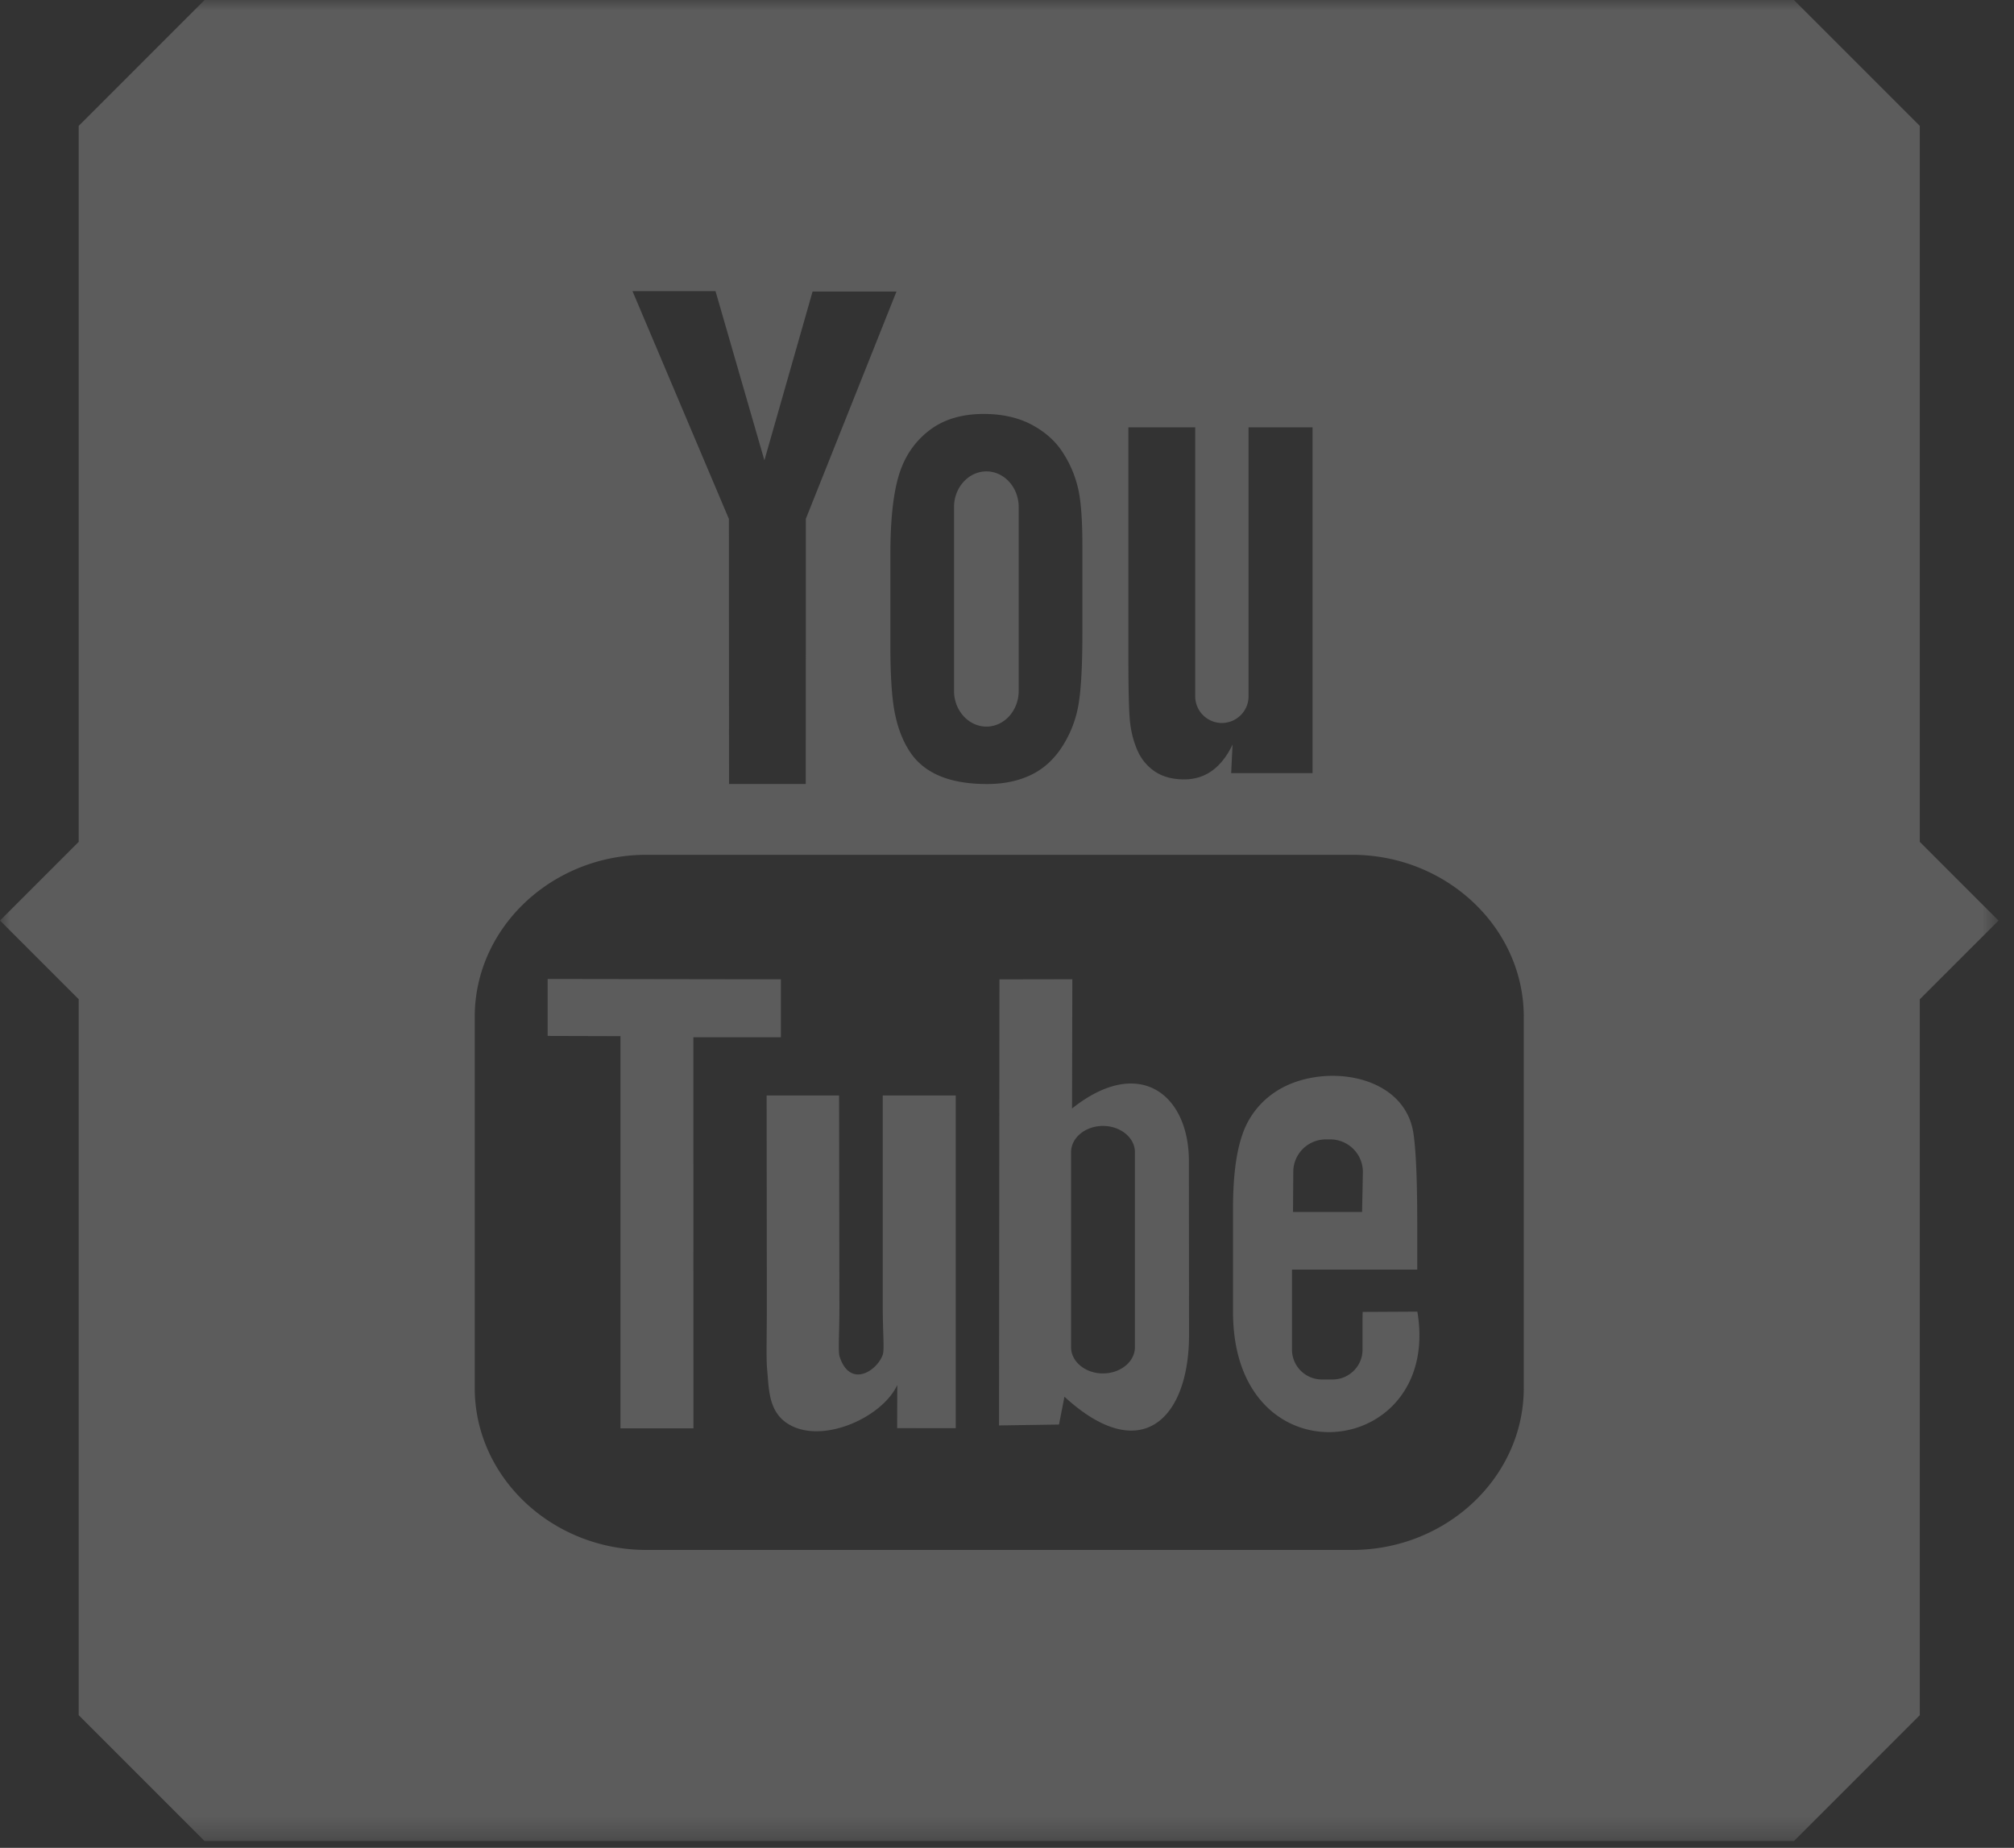 <svg xmlns="http://www.w3.org/2000/svg" xmlns:xlink="http://www.w3.org/1999/xlink" width="97" height="89" viewBox="0 0 97 89">
    <rect x="0" y="0" width="97" height="89" fill="#333333" stroke="none"/>
    <defs>
        <path id="a" d="M0 0h96.254v88.674H0z"/>
    </defs>
    <g fill="none" fill-rule="evenodd" opacity=".2">
        <mask id="b" fill="#fff">
            <use xlink:href="#a"/>
        </mask>
        <path fill="#FEFEFE" d="M35.113 37.76h3.694l.005-12.773 4.364-10.944h-4.04l-2.32 8.129-2.355-8.15h-3.998l4.643 10.97.007 12.767zm10.836-4.479c0 .945.706 1.715 1.56 1.715.856 0 1.554-.77 1.554-1.715v-8.865c0-.94-.698-1.712-1.556-1.712-.854 0-1.558.772-1.558 1.712v8.865zm-3.065-6.615h-.001v4.41c0 1.46.07 2.556.218 3.282.146.73.391 1.357.735 1.868.343.513.823.9 1.445 1.156.619.256 1.372.38 2.264.38.8 0 1.505-.146 2.126-.446.61-.297 1.114-.763 1.507-1.387a5.394 5.394 0 0 0 .77-2.022c.12-.72.183-1.857.183-3.401v-4.213c0-1.222-.065-2.127-.198-2.728a5.366 5.366 0 0 0-.723-1.734c-.347-.56-.853-1.015-1.503-1.366-.65-.349-1.424-.527-2.33-.527-1.078 0-1.965.274-2.656.82-.694.545-1.172 1.264-1.439 2.162-.265.9-.398 2.148-.398 3.746zm11.868 9.407c.18.44.46.799.844 1.067.378.264.86.398 1.437.398.507 0 .954-.136 1.345-.418.39-.281.719-.701.986-1.26l-.067 1.377h3.918V20.583h-3.082v12.964c0 .7-.58 1.275-1.286 1.275a1.286 1.286 0 0 1-1.282-1.275V20.583h-3.218v11.233c0 1.432.026 2.386.07 2.87.044.48.151.94.335 1.387zm13.512 27.1l-2.635.014c-.002.104-.005.225-.006.356v1.472c0 .785-.65 1.426-1.44 1.426h-.517a1.44 1.44 0 0 1-1.44-1.43V61.149h6.032v-2.272c0-1.66-.041-3.319-.179-4.266-.43-3.002-4.643-3.477-6.77-1.942a3.98 3.98 0 0 0-1.475 1.984c-.3.864-.448 2.044-.448 3.54v4.995c0 8.295 10.08 7.124 8.878-.015zm-10.996 1.11l-.007-8.372c-.002-3.191-2.388-5.102-5.628-2.522l.014-6.224-3.511.006-.02 21.484 2.889-.043.262-1.34c3.688 3.386 6.006 1.068 6.001-2.99zM46.031 52.763h-3.516v10.058c0 1.456.09 2.184-.003 2.44-.286.78-1.571 1.608-2.072.085-.084-.266-.01-1.072-.011-2.456l-.016-10.127h-3.49l.01 9.968c.002 1.528-.035 2.667.011 3.186.087.913.055 1.98.903 2.59 1.58 1.137 4.61-.172 5.369-1.799l-.007 2.077 2.822.003V52.764zM33.398 68.795l-.003-18.835h4.214v-2.792l-11.233-.017v2.744l3.507.01v18.89h3.515zm39.991-19.824c0-4.288-3.72-7.8-8.265-7.8H31.132c-4.549 0-8.267 3.512-8.267 7.8v17.882c0 4.29 3.718 7.798 8.267 7.798h33.992c4.545 0 8.265-3.508 8.265-7.798V48.97zM53.122 54.23c-.845 0-1.535.567-1.535 1.26v9.403c0 .691.69 1.257 1.532 1.257.848 0 1.541-.566 1.541-1.257v-9.403c0-.694-.693-1.26-1.538-1.26zm12.48 4.142l.038-1.933a1.57 1.57 0 0 0-1.57-1.561h-.213c-.862 0-1.568.7-1.568 1.561l-.014 1.933h3.327zM9.854 0H86.4l6.063 6.062V40.55l.002-.001 3.79 3.79-3.79 3.789-.002-.002V82.61L86.4 88.674H9.854L3.79 82.609V48.127L0 44.337l3.79-3.79V6.064L9.853 0z" mask="url(#b)"/>
    </g>
</svg>
